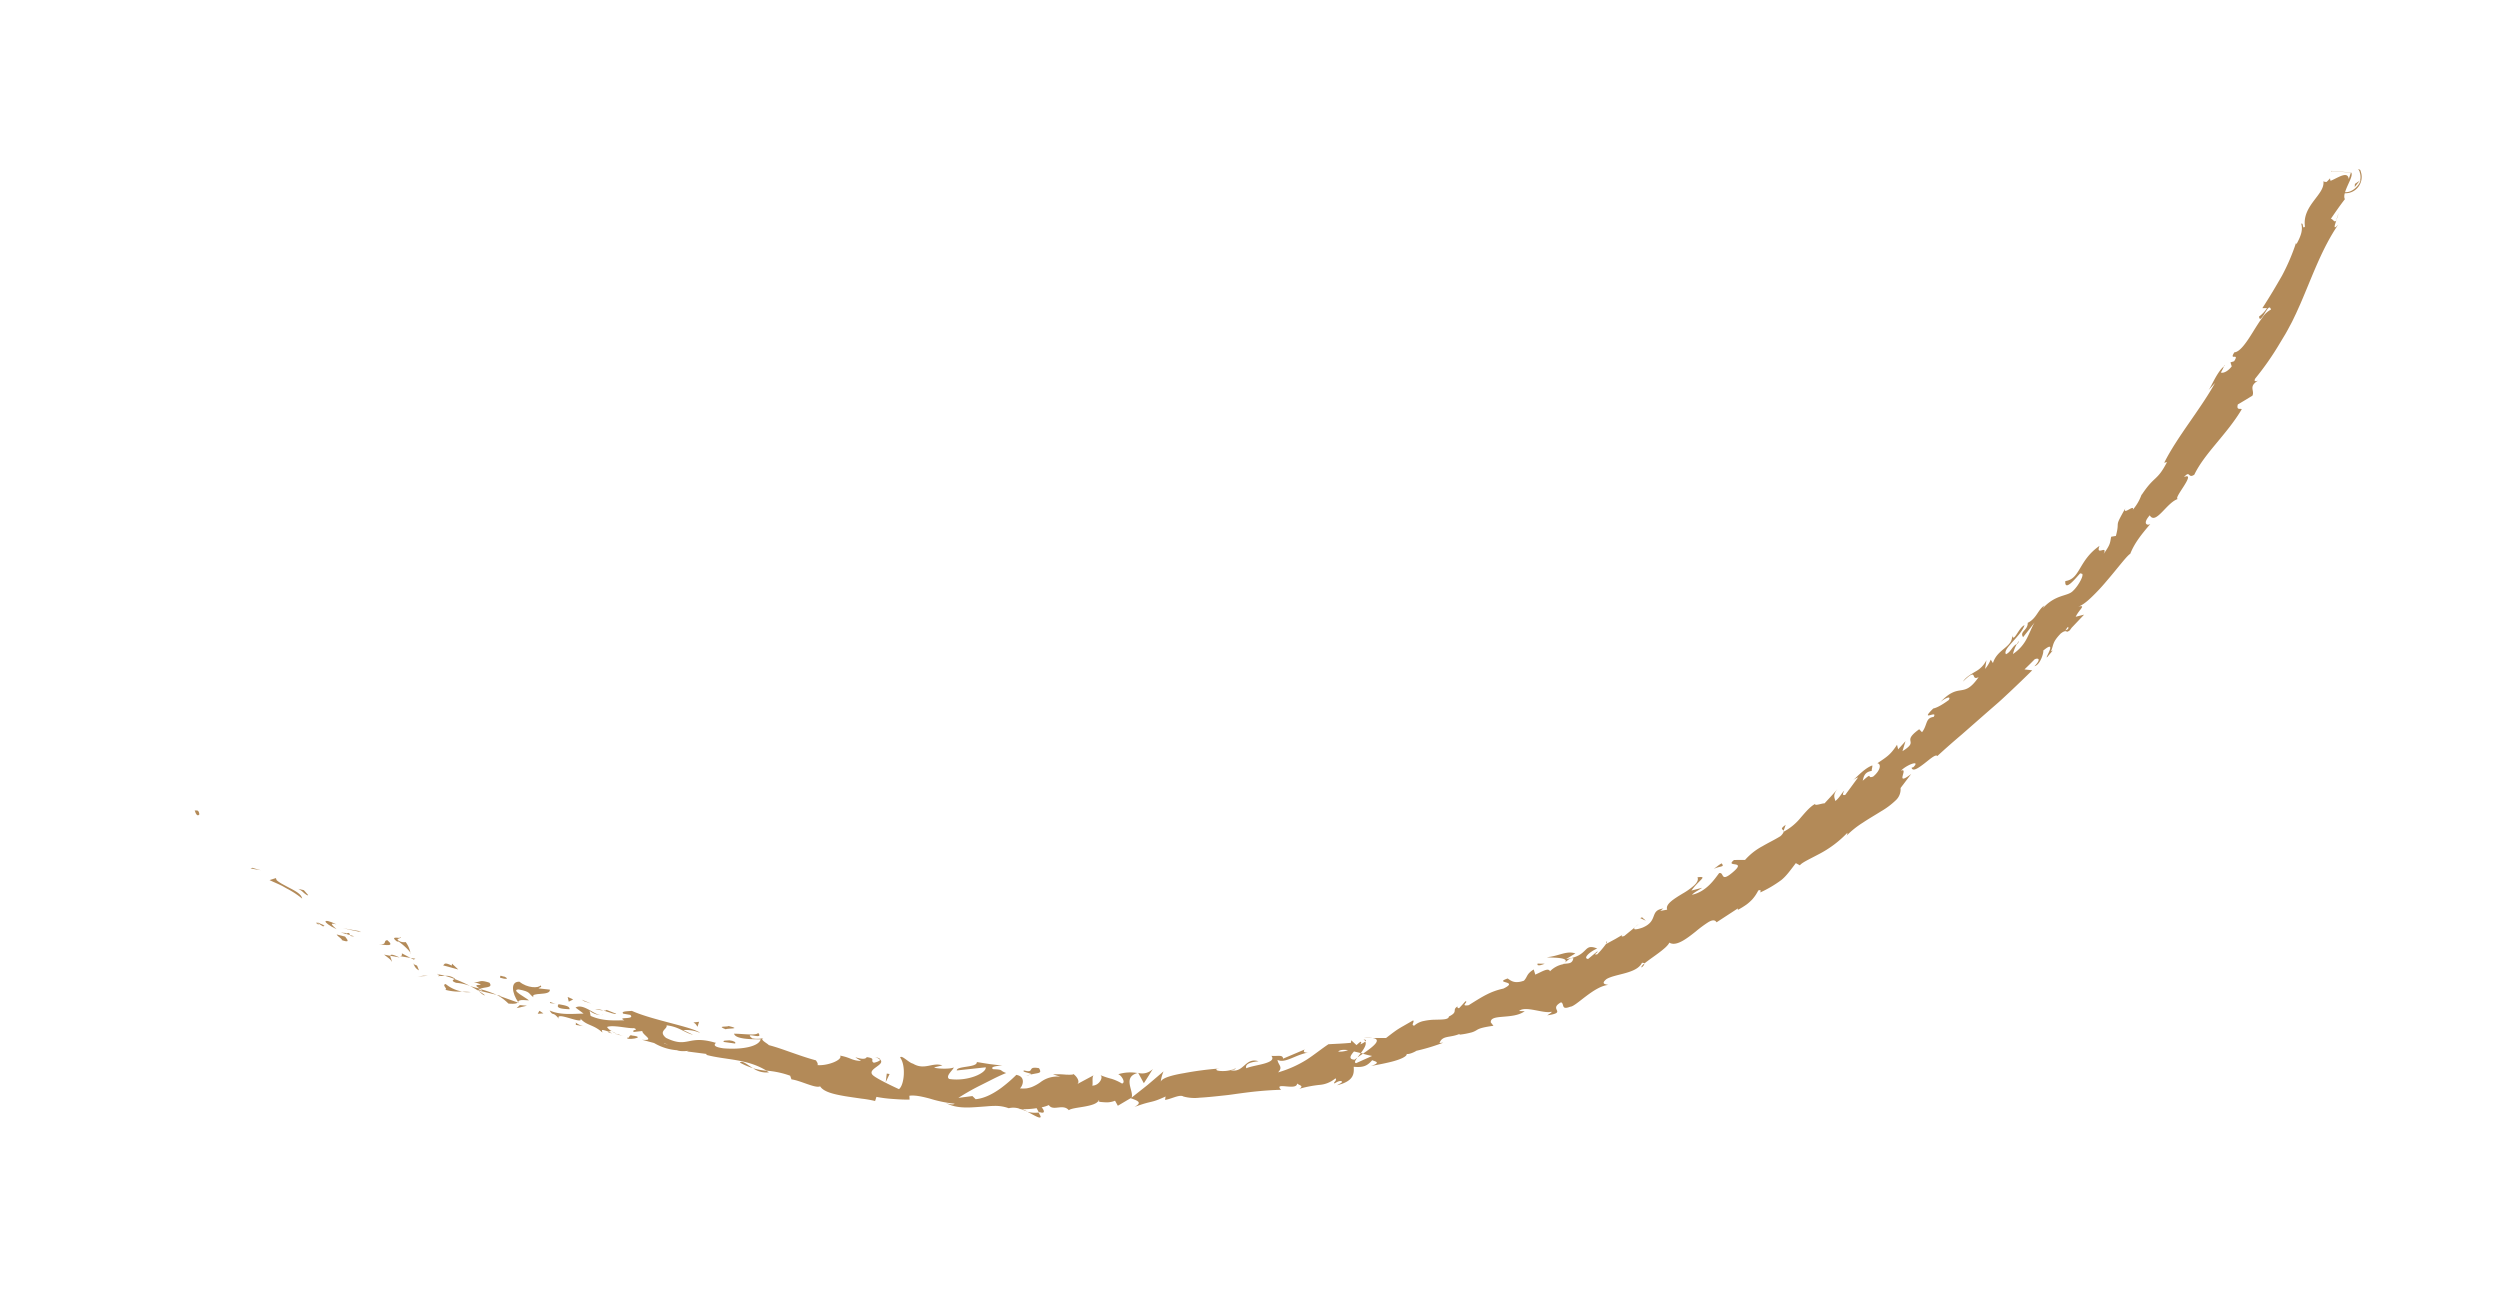 <svg id="corde" xmlns="http://www.w3.org/2000/svg" viewBox="0 0 889.55 460"><defs><style>.cls-1{fill:#b38a58;}</style></defs><path class="cls-1" d="M70.91,289.6c-.25-1.85-1.36-1-1.64-1.28C70.16,291.52,71.22,289.43,70.91,289.6Z"/><path class="cls-1" d="M89.79,308.78l-.63.22c1.23.27,2.44.44,3.64.64C91.8,309.36,90.8,309.11,89.79,308.78Z"/><path class="cls-1" d="M107.52,319.74c-.28-1.45-1.94-2.45-3.88-3.48-1-.51-2-1.06-3-1.6a11.44,11.44,0,0,1-1.14-.68,7,7,0,0,1-1.08-.82c-.08-.24-.16-.48-.26-.72l-2.25.72c.49.24,1,.47,1.53.7l1.52.68,1.39.66,1.68.95A31.37,31.37,0,0,1,107.52,319.74Z"/><path class="cls-1" d="M115.1,329.73c-.22-1.1,2.56.64-2.25-1.59a3.33,3.33,0,0,1,.33.43C113.6,328.79,114.16,329.13,115.1,329.73Z"/><path class="cls-1" d="M113.18,328.57c-2.05-1.11,1,1.36,0,0Z"/><path class="cls-1" d="M122.79,333.25c-1-.23-2-.5-3-.75.33.74,2.69,2.09,1.63,1.94C124.36,335.5,124,334.76,122.79,333.25Z"/><path class="cls-1" d="M126.05,333.14l-1.54-.42C124.66,333,125,333.28,126.05,333.14Z"/><path class="cls-1" d="M121.26,331.8c1.08.32,2.17.62,3.25.92-.23-.51,0-1.14-1.46-.47C123.58,331.8,122.72,332.06,121.26,331.8Z"/><path class="cls-1" d="M119.74,330.63c-1.28-1.21-3-2.53,0-1.72C114.52,326.38,114.5,328.12,119.74,330.63Z"/><path class="cls-1" d="M109.64,318.47c-.51-.58-1-1.14-1.52-1.73l-2-.47a7.54,7.54,0,0,1,2,1.44C108.88,318.31,109.52,318.79,109.64,318.47Z"/><path class="cls-1" d="M139.27,342.23c.36-.35-.43-1.51-.4-2.14l-2.22-.42C137.56,340.42,139.41,341.55,139.27,342.23Z"/><path class="cls-1" d="M138.87,340.09l3.32.59C139.55,339.44,138.91,339.55,138.87,340.09Z"/><path class="cls-1" d="M127.58,331.25c-1.85-.32-3.72-.63-5.58-1,2.18.51,4.35,1,6.52,1.43Z"/><polygon class="cls-1" points="150.75 347.17 148.65 347.44 152.29 347.23 150.75 347.17"/><path class="cls-1" d="M158.58,350.14c-1.62.29,1.23,2.08-.33,2a18.53,18.53,0,0,0,6.16.66A12.52,12.52,0,0,1,158.58,350.14Z"/><path class="cls-1" d="M167.5,353a23.27,23.27,0,0,0-3.09-.12A11.69,11.69,0,0,0,167.5,353Z"/><path class="cls-1" d="M147.22,343.08a3.64,3.64,0,0,0,1.86,2.19l-.68-1.68Z"/><path class="cls-1" d="M148.37,343.54l0,0,2.52,1.13Z"/><path class="cls-1" d="M146.93,343l.29.13C147.16,342.91,147.1,342.84,146.93,343Z"/><path class="cls-1" d="M134.86,336c2.06.17,6,1.07,2.94-1.49C136.18,334.72,138,336.22,134.86,336Z"/><path class="cls-1" d="M146.09,340.85,143,339.22c-.07.33.31,1-.71,1Z"/><polygon class="cls-1" points="147.8 341.13 146.09 340.85 147.22 341.45 147.8 341.13"/><path class="cls-1" d="M162.3,349.71a16.8,16.8,0,0,1,4.95,1.12,48.09,48.09,0,0,0-5.5-2.48C161.35,348.63,160.28,349,162.3,349.71Z"/><path class="cls-1" d="M155.52,346.64l.34.06C155.71,346.52,155.57,346.43,155.52,346.64Z"/><path class="cls-1" d="M184.55,356.83l-.21-.32c-.05.07-.08.13-.13.19Z"/><path class="cls-1" d="M161.53,348a5.06,5.06,0,0,0-3.19-.78c1.09.3,2.22.68,3.41,1.12C161.94,348.23,162,348.12,161.53,348Z"/><path class="cls-1" d="M172.53,354.11a25.72,25.72,0,0,0-2.21-1.53C170.9,353.21,172.16,354.33,172.53,354.11Z"/><path class="cls-1" d="M156.2,347.22l-.23,0C156.32,347.62,156.31,347.48,156.2,347.22Z"/><path class="cls-1" d="M156.2,347.22a10.22,10.22,0,0,0,2.14,0,19.89,19.89,0,0,0-2.48-.53A2.11,2.11,0,0,1,156.2,347.22Z"/><path class="cls-1" d="M192.27,350.64c-.59,1-4.65,1-7.42-1.32-3.4-.19-2.61,4.19-.51,7.19.26-.46.41-.9,3.88-.55-1-.95-6.74-3.78-3.67-3.9,4.47.82,3.39,1.52,5.29,2.79-1.33-2,6.11-.33,5.81-2.72l-4-.44C191.7,351.35,193.22,351.26,192.27,350.64Z"/><path class="cls-1" d="M178.16,354.33l-1.39-.31a16.77,16.77,0,0,1,4.14,3.08c2.42.19,3-.07,3.3-.4l-6.56-2.35Z"/><path class="cls-1" d="M170.77,351.91c1.49-.85,4.86-.24,3.37-2.25-3.92-1.3-3.1.07-5.61-.26,6.4,2-2.06,0,2.25,2.35a23.48,23.48,0,0,1-3.53-.92c1.08.58,2.11,1.17,3.07,1.75l-.12-.13h0c-.22-.25-.28-.37,0-.18,0,0,.11,0,.14,0a1.3,1.3,0,0,1,.45-.35c1.74.89.18.41-.45.35,0,.06-.11.1-.14.16l0,0,6.57,1.57A39.7,39.7,0,0,0,170.77,351.91Z"/><path class="cls-1" d="M142.16,333.4a.32.32,0,0,1,.08.36C142.69,333.78,142.88,333.75,142.16,333.4Z"/><path class="cls-1" d="M144.35,335.2a3.56,3.56,0,0,1-2.47-.46c-1.09-.91.25-.56.36-1-1-.07-3.4-.5-.94,1.28l.5,0c2.27,1.48,4.8,4.32,4.3,4.29A9.69,9.69,0,0,0,144.35,335.2Z"/><path class="cls-1" d="M157.66,343.5l5.4,1.47c-.75-.68-1.48-1.39-2.22-2.08l-.11.68C157.9,342.15,158.22,343.17,157.66,343.5Z"/><polygon class="cls-1" points="184.96 357.64 183.83 358.71 187.5 357.85 184.96 357.64"/><polygon class="cls-1" points="191.93 359.66 191.33 360.71 193.37 360.59 191.93 359.66"/><path class="cls-1" d="M581.82,329.85l1.25-1.05A9.09,9.09,0,0,0,581.82,329.85Z"/><path class="cls-1" d="M571.54,335.07v.65C571.88,335.2,572,334.89,571.54,335.07Z"/><path class="cls-1" d="M365.51,395.57c2.35,1.16,5,2.94,4.75,1.6l-.7-1.32A10.15,10.15,0,0,1,365.51,395.57Z"/><path class="cls-1" d="M485,374.86l-.76-.21L483,376.26Z"/><path class="cls-1" d="M485.22,369.23l3.18,0A15.82,15.82,0,0,0,485.22,369.23Z"/><path class="cls-1" d="M634.64,295.62l.75-2.15C633,295.15,634.45,295,634.64,295.62Z"/><path class="cls-1" d="M263.25,378.09a25.38,25.38,0,0,0,4.7,2C265.78,378.78,264.14,377.2,263.25,378.09Z"/><path class="cls-1" d="M584.16,344.23c.78-.68,1-1.11.88-1.36C584.23,343.55,583.83,344.05,584.16,344.23Z"/><path class="cls-1" d="M273.61,381.56c-.31-.22-.63-.37-.95-.57a24,24,0,0,1-4.71-.89A8.13,8.13,0,0,0,273.61,381.56Z"/><path class="cls-1" d="M791.26,130.39c.14-.11.27-.27.41-.36C791.55,129.9,791.42,130.09,791.26,130.39Z"/><path class="cls-1" d="M832.11,75.84c-.16.64-.55,1.64-.89,2.58A9.67,9.67,0,0,0,832.11,75.84Z"/><path class="cls-1" d="M219.77,368.14c-1.5-.3-.27.08,0,0Z"/><path class="cls-1" d="M213.94,361.24a.85.85,0,0,0,.75-.45A1.09,1.09,0,0,1,213.94,361.24Z"/><path class="cls-1" d="M290.31,377.42l.12,0C290.06,377.1,290.12,377.16,290.31,377.42Z"/><path class="cls-1" d="M217.7,367a13.59,13.59,0,0,0,1.79.88A15.33,15.33,0,0,0,217.7,367Z"/><path class="cls-1" d="M217.84,367.66l-1.26-.47C216.34,367.35,216.47,367.53,217.84,367.66Z"/><path class="cls-1" d="M221.85,368.62a16.75,16.75,0,0,1-2.36-.76c.27.16.37.26.28.28Z"/><path class="cls-1" d="M717.71,229.14A3,3,0,0,1,718,229C718.67,227.51,718.27,228.06,717.71,229.14Z"/><path class="cls-1" d="M404.94,381.66c-.07,0-.1.06-.17.07l.23,0Z"/><path class="cls-1" d="M410.23,380.35a5.39,5.39,0,0,1-5.23,1.42l2,3.66C408.1,383.79,409.17,382,410.23,380.35Z"/><path class="cls-1" d="M605.66,315.88l-3.82,1c2.88-4,6-5.17,2.15-4.73.42.94-.14,1.9-1.18,2.89a24,24,0,0,1-4.13,2.93c-3.11,1.9-6.23,3.8-5.45,5.7l-2.58.48c.64-.31.62-.58,1.25-.89-5.14.68-1.66,4.4-7.47,6.81-2.07.74-3.69.92-2.61-.19L578,333c-1.28.59-1.3-.2,0-.78l-3.19,1.87-3.24,1.76v-.13a33.79,33.79,0,0,1-3.24,3.86c-1.95.3.66-.8,0-1.05l-3.25,2.69c-2-.22.65-2.63,3.25-3.73-2.6-1-3.24-.4-4.3.64s-2.51,2.55-6.77,3.12l3.29-2c-3.23-1.08-5.61.9-10.14,1.35,1.22.28,9.42-.24,5.8,2.49a8.88,8.88,0,0,0-4.68,2.5c-.61-1.33-2.57,0-5.24,1.2l-.57-1.84c-2.69,1.7-2.08,2.51-3.47,4-3.33,1.17-4.56.06-5.79-.79-5.31,1.85,4.48.74-1.55,3.61-4.63,1-7.44,2.84-12.32,5.9-3.3.52.14-1.31-1.15-1.41-.73.82-1.47,1.64-2.22,2.42-.69.19-.63-.33-.6-.59-2.13,1.34.44,1.88-3.06,3.6-.16,1.16-2.3,1.07-4.85,1.14a20,20,0,0,0-4,.44,7.21,7.21,0,0,0-3.51,1.69c-1.29-.18.2-1.29-.37-1.89-5.82,3.37-5,2.69-9.64,6.27l-4.79,0c3.65.53-.07,3.27-3.43,5.59a30.8,30.8,0,0,0,3.25.8l-5.67,2.55c-.79-.12-.35-.92.42-1.95-.36.26-.71.51-1,.73-2.29-.14-1.45-1.5-.2-2.93.81.18,1.62.38,2.41.59,1.16-1.51,2.19-3.11,1.61-4.12a6.3,6.3,0,0,1-1.79,1c.3-.4.47-.74.25-.88s-.76.43-1.59,1.15l-1.85-1.72-.12.9c-2.64.28-5.32.35-8,.51-2.5,1.66-4.79,3.54-7.54,5.36a40.15,40.15,0,0,1-10.39,4.66c1.92-2,0-2.61-.2-4.46,2.76,1.45,6.68-2.07,11.28-2.64-2.4.33-2.06-.67-1.52-1.09l-7.77,3.3c-.1-1.53-1.94-.79-4.17-1,1.07,1.32-.36,2.12-2.46,2.73s-4.87,1-6.47,1.69c-.36-1,.28-2.11,4.37-2.49-4.81-1.55-5.25,4.37-9.95,3.15,1-.17,1.55-.1,1.87-.67a10.86,10.86,0,0,1-4.67,1c-1.57,0-2.71-.26-2.09-.77l1-.14a113,113,0,0,0-12.66,1.65c-4.31.72-7.9,1.74-8.3,3.06a12.9,12.9,0,0,1,1-3.69l-5.62,4.78c-1.9,1.55-3.82,3-5.76,4.58.93-2.24-3.35-7.26,2.09-8.76a14.63,14.63,0,0,0-6.86.43c1.09.26,2.84,3,1.36,3.31a17.16,17.16,0,0,0-3.63-1.66,29.28,29.28,0,0,1-4.3-1.44c1.63.45-.08,3.91-2.67,3.83.39-.51-.28-3.39.65-3.75L383,385.9c1.6-.63.27-2.86-1.15-3.8.33.32-1,.35-2.71.27a30.8,30.8,0,0,0-4.48-.09l2.69.85a9.8,9.8,0,0,0-7.21,2,14.82,14.82,0,0,1-2.95,1.63,9.73,9.73,0,0,1-1.9.5,11.76,11.76,0,0,1-2.39,0c.91-.64,2.33-4.16-1.27-4.8a51.6,51.6,0,0,1-5.4,4.66c-2.58,1.88-5.79,3.7-9.07,4L346,390l-5,.65a83.33,83.33,0,0,1,8-4.53l4.84-2.44c1.56-.76,3-1.42,4.18-1.88-2.63-.94-.67-1.21-4.68-1.36-1.35-1,2.28-1.27,3.45-1.25l-4.62-.57c-1.54-.23-3.07-.49-4.6-.73.24,2.05-7.29,1.33-7.12,3l10.31-1.12c.28,2-6.35,5.15-13,4.15-1.6-1,1.67-3.44,1.59-4.13-.93.68-6.41.54-6.95,0l2.92-.7c-3.55-1.23-6.33,1.86-10.47-.63-1.51-.31-4.11-3.31-4.56-2.15,2.09,2.68,1.52,9.81-.43,11.23-.53-.25-7.77-3.55-9.31-5-2.18-2.2,4.55-3.59,2.68-5.48-.19.52-1.69,1-2.3,1.08-1.51-.76,1-1.51-2.52-2-1,1.89-7-1.62-2,1.36-3.49-.12-3.5-1.15-7.47-1.89,1,1.55-4.54,3.7-8.06,3.37.32-.46-.29-1.3-.58-1.69-3.44-.94-6-1.87-8.55-2.75s-5-1.82-8.2-2.67c-.47-.63-3.43-2-1.89-2.52a8.81,8.81,0,0,1-4,.11c-3.41-2.7,4.5.87,2.09-1.94-.54,1.08-5.54.28-8.55.29.42,2,6.45,2,9.47,2-.62,2.45-6.2,3.76-13.2,3.21-5.5-.73-1.92-2.17-2.94-2-9.94-2.94-9.63,2.16-17.54-1.72-2.92-2.41.64-3.15.19-4.47,4.5.52,6.43,2.68,9.41,3.36l-3.46-1.65a12.36,12.36,0,0,1,6,1c-2.42-2.1-16.91-4.52-24.3-7.85-1.5.16-4,.08-3.06,1l2.5.43c1.92,1.85-5.06.52-2.12,1.93-3.52,0-7.59.4-12-1.58l-.38-2c0,.55,2.73,1.89,4.18,1.7-2.15.27-6.41-4.35-9.16-2.65l2.88,2.15c-3.54,0-8.17.67-12.11-1.13,1.35,2.29,1,.08,3.32,3-1.79-3.25,10.49,3.13,7.18-.71,2.33,3.24,4.9,2.46,8.28,5.56,0-.62-1.09-1.49,2.29-.27a3.41,3.41,0,0,1,.9-.31l.22.1-.17-.12c.17,0,.19-.06-.07,0a4.17,4.17,0,0,1-1.52-1.36c2.08-.88,7.55.61,9.59.4,2,.8-1,.45-.08,1.36l3.05-.33c-.07,1.38,4.89,3.58-.14,3.1l4.33,1.17a18.77,18.77,0,0,0,8.13,2.56c2,.79,5.54-.15,3.5.42l7,.9,0,.34c6.67,1.83,14.34,1.29,21.36,5.61a32.36,32.36,0,0,1,8.43,1.8l.46,1.31c3.06.34,8.64,3.33,10.19,2.46,1.24,2,4.87,2.82,8.79,3.5,2,.33,4,.6,5.88.88a39.49,39.49,0,0,1,4.9.85l.47-1.47a46.64,46.64,0,0,0,5.53.72c1.93.13,4,.29,6.27.25l-.08-1.37c2-.28,4.49.28,7.23,1a45.34,45.34,0,0,0,8.88,1.83c-.48.47-2,.18-3.12-.23,3.54,1.86,7.53,1.69,11.41,1.4l2.88-.21c1-.09,1.9-.16,2.82-.17a13.79,13.79,0,0,1,5.26.82,6.76,6.76,0,0,1,4.07.26,1.43,1.43,0,0,0-.42,0,5.92,5.92,0,0,0,.69.06c.73.27,1.49.61,2.31.84a11.17,11.17,0,0,0-1.94-.82,28.66,28.66,0,0,0,5.21-.36l.78,1.46.45,0c1.88.58,1.54-.65.56-1.76a12.07,12.07,0,0,0,2.56-.81c1.49,2.36,5-.64,7.12,1.84,1.3-1.22,9.68-1,10.64-3.59.07.33.64.48-.39.52a29,29,0,0,0,3.18.27,7.6,7.6,0,0,0,3-.59l1,1.8,4.55-2.69c2.88,1,4.11,1.57,1.36,3.12,6.68-2.48,5.48-1.13,11.08-3.73l-.19,1.21c2.06-.22,5.2-2.08,6.53-1.2a15.14,15.14,0,0,0,5.78.42c2.55-.13,5.62-.46,8.91-.82,1.65-.16,3.35-.43,5.06-.66s3.45-.46,5.17-.65c3.44-.37,6.82-.6,9.83-.68-2.89-3,5.72.51,5.69-2.24.83.68,2.56.83.8,1.89a41.73,41.73,0,0,1,7.25-1.4,9.81,9.81,0,0,0,5.59-2.32c.86.66-1,1.47-.29,1.81.44-.28,1.73-1.12,2.46-.78s-.72.87-1.58,1.43c6.07-1.49,6.07-4.13,5.93-6.58,3.29.31,4.78-.24,6.56-2.33,1.25.49,3.23.82-.42,2.06,1.06-.22,4.33-.77,7.3-1.52s5.59-1.85,5.42-2.8c.79.28,2.94-.72,3.42-1.09a70.49,70.49,0,0,0,9.59-2.9l-1.35.12c1.07-2.8,3.58-1.74,7.13-3.22l0,.26a28.46,28.46,0,0,0,4.4-.84,7,7,0,0,0,1.67-.77c.82-.49,1.63-.94,6-1.56l-.94-1.18c-.35-3.19,7.86-.89,12.06-4l-2-.07c2.12-2,8.69,1,11.43.28.67,0-.72.76-1.42,1.26,3.73-.53,3.75-1.09,3.46-1.78s-.91-1.55,1.46-2.86c1.32.52-.14,2.9,3.27,1.57,2,0,8.32-7.26,13.56-7.76-1.33-.23-2.63-.46-.64-2.09,3.31-1.93,10.69-1.87,12.6-5.77.53,0,.79.06.9.22,2.3-1.94,8-5.38,8.84-7.41,2.37,1.5,6.06-1.3,9.39-3.95a42.31,42.31,0,0,1,4.53-3.35c1.28-.75,2.3-.91,2.88.08l7.57-4.94,0,.52a28.58,28.58,0,0,0,3.14-1.94,16,16,0,0,0,2-1.79,14.42,14.42,0,0,0,2.13-3.17c1.28-.47.7.42.74.68a41.81,41.81,0,0,0,7.49-4.42c1.67-1.36,2.91-3.05,5.14-6l1.46.79c.53-.9,3.35-2.18,6.77-4a38.35,38.35,0,0,0,10.09-7.57,1.28,1.28,0,0,1-.33,1.07,32.62,32.62,0,0,1,5.83-4.67c2.15-1.44,4.43-2.75,6.5-4.05a27.46,27.46,0,0,0,5.21-3.9,5.33,5.33,0,0,0,1.74-4.4l3.79-5c-6.28,4.81-.63-2.55-3.68-1.13,2.14-2.24,7.16-4,4.44-1.28l-.63.19c.39,1.52,2.42.12,4.49-1.47s4.1-3.47,4.67-2.68c2.86-2.64,5.78-5.2,8.72-7.69l8.63-7.57,4.28-3.73c1.42-1.24,2.77-2.54,4.14-3.81,2.72-2.56,5.39-5.12,8-7.72l-2.76-.31c1.22-1.19,2.44-2.37,3.62-3.59,1.28-.62,2.47-.13-.08,2.46,2.21-.54,3.41-5.16,3.13-5.56,5.51-4.58,0,3.77,1.5,2.22l1.91-2.27-.65.31c1-2.37.42-3.18,3.45-6.32,2.19-1.74,2-.13,2.75-.88.11.11.42-.11,1.16-1.2l4.43-4.66-3,.76c1.27-2.68,4.08-4.44.65-3.53,1.29-.3,3-1.55,4.79-3.25a70.47,70.47,0,0,0,5.67-6.07c3.78-4.37,7.08-8.85,8.31-9.56,1.54-3.89,4-6.91,7.16-10.63-1,.72-3,.08-.23-3.06,1.11,1.84,2.64.6,4.44-1.22s3.81-4.24,6-4.72c-1.69.63,0-1.81,1.52-4.17s2.73-4.6.22-3.49c2.34-2.62,1.34.72,3.68-.86,3.66-7.65,11.6-14.34,16.88-23.28-.35-.43-2,.56-1.4-1.71,1.75-1,3.45-2.07,5.19-3.11.9-1.86-1.53-3.23,2-5.36-.66.2-1.65.5-1-.74a102.42,102.42,0,0,0,8.76-12.56l2-3.32c.65-1.12,1.29-2.36,1.93-3.53s1.18-2.41,1.78-3.62l1.64-3.65c4.22-9.74,7.62-19.62,13.46-28.15-1.91,2.18-1.37.44-.66-1.51-.72,1.17-1.21-.49-2-.5,1.63-2.39,3.26-4.75,5-7-.6-1.05.16-3,1-4.88s1.76-3.63,1.3-4.54l-7.23-.58c.12.19.2.23.28.25l-.13-.3,6.93.56-.78,2.33c-.25-2.05-1.89-1.53-3.81-.62s-4,2.22-5.21,1.4c.34,2.4-1.56,4.49-3.43,7s-3.68,5.4-3.12,9.13c-1.06,1.17-.43-1.49-1.33-1,.57,2,.11,4-1.71,7.29l-.14-.5a73.21,73.21,0,0,1-5,11.7C810,101.53,808,105,805,109.63c.55,0,1.09,0,1.64,0a11,11,0,0,1-2.82,3c.1.89.37,1,.75.62a9.46,9.46,0,0,0,1.25-1.78c.92-1.44,1.76-3,2.24-1.32A8.19,8.19,0,0,0,805,113c-1.09,1.47-2.26,3.34-3.39,5.17-2.26,3.66-4.61,7.1-6.58,7.19-2.07,3.26,2-.09-.08,3.18l-1.3.39.44,1.44c-1.55,2-3.17,2.49-3.86,2.16a13.2,13.2,0,0,0,1.08-2.16c-2.65,2.18-4.74,7.94-5.68,8.67l2.52-2.77c-5.11,9.27-13.45,19.13-18.08,28.38l1-.23c-3.64,7-4.33,4.56-9.06,11.72l.07-.34a16.63,16.63,0,0,1-3.19,5.57c.72-2.19-3.71,2.25-2.64-.52-4.24,7.43-1.79,3.91-3.37,9.84l-1.68.29c-.44,2.11-.13,2.57-2.65,6.06,1.51-3.32-3,1-1.5-2.82-7.6,5.31-6.76,11.77-12.17,12.54-.39,5.14,6.41-4.73,5.39-2.56,2-.81-.51,4.08-2.61,6-1.94,2.14-6.19,1.06-11,6.46.49-.52.35-.71.84-1.24-2.39,1.48-2.79,4.62-6,6.2.12,2.64-3,3.07-1.64,5.09,1.38-1.74,2.76-3.48,4.11-5.24-1,1.6-1.65,3.52-2.67,5.48a14.44,14.44,0,0,1-5.06,5.76,13.37,13.37,0,0,1,1.43-3.6c-1.74.85-2.08,2.84-3.91,3.68-.67-1,.66-2.52,2.29-4.34s3.61-3.92,4.32-6c-2.06.73-3.94,6.72-4.43,3.48.41,4.4-5.21,4.81-6.81,10l-.79-1.22a12.75,12.75,0,0,1-2,3.31l.48-3.13a9.2,9.2,0,0,1-4,4.11c-1.61,1-3.34,1.92-4.38,3.54,5.64-5.51,2.49,0,5.6-1.61-5.68,8.18-6.64,1.25-14,9.3.92-1.17,4.57-3.22,3.37-1.14-1.69,1.23-4,2.73-5.51,3-5.14,5.06,1.81.33.13,3-3,.37-2.15,2.9-4.14,5.45l-1-1.06c-3.36,2.43-3.26,3.36-3.11,4.2s.36,1.61-2.84,3.6l1.07-3.55-2.61,2.9L675,265c-2.39,3.65-3.6,4.27-7,6.59,1.37.14,1.3,2.4-1.51,4.74-2.5.9.21-1.93-3.7,1.47.35-1.44.62-3.11,3.22-3.49-.11-.5.31-1.44.19-1.95-2.68.95-5.37,4-6.82,5.23a7,7,0,0,1,1.79-1l-4.6,6.26c-1.25.31-.79-.62-.33-1.54-1.1,1.06-1.48,2.29-3.19,3.72-.26-1.28-1.09-2.13,1-4.54-1.56,1.85-3.22,3.59-4.85,5.37-.69-.12-3.76,1.08-3.29.17-1.78.91-3.36,2.82-5.1,4.81a19.94,19.94,0,0,1-6.11,5.09,4.11,4.11,0,0,1-1.22,1.62c-2.09,1.3-4.23,2.29-6.33,3.53a22.23,22.23,0,0,0-6.22,4.89L617,306c-3.55,2.91,5.19-.24-.74,4.62-4.19,3.47-2.67-.44-4.58.07-1.7,2.29-4.56,6.58-9.66,7.7C603.18,317.22,604.43,316.81,605.66,315.88ZM556.29,343c.87-.72,2.46-2.46,3.55-2C559.4,343,558.19,342.71,556.29,343Zm-80.12,31.15c.68-.65,2-.67,3.49-.49A8.2,8.2,0,0,1,476.17,374.18Zm-239.91-3,.13,0C238.66,372.3,237.86,371.87,236.26,371.19Zm-4.84-1.88c-.55.07-.57.27-.41.52.44-.27,1.57,0,2.82.42C233.57,369.79,233,369.38,231.42,369.31ZM735.88,223.84l-1,.49C736.14,222.37,736,223.09,735.88,223.84Z"/><path class="cls-1" d="M485.16,369.89a1.37,1.37,0,0,1,.66.64C486.17,370.19,486.11,369.91,485.16,369.89Z"/><path class="cls-1" d="M634.5,296l.15-.09a.54.54,0,0,0,0-.31Z"/><path class="cls-1" d="M311.35,376.09a5,5,0,0,1,1.85,1.07C313.32,376.82,312.91,376.44,311.35,376.09Z"/><path class="cls-1" d="M204.3,364.58l3.3.55a7.11,7.11,0,0,1-2.75-1.28C204.83,364.2,205.31,364.84,204.3,364.58Z"/><path class="cls-1" d="M179.49,347.5c-.51,0-1-.32-1.47-.3l-.1.68C179.87,348.52,181.41,348.43,179.49,347.5Z"/><path class="cls-1" d="M202.67,359.11c.08-1.23-2-1.42-4.3-1.87a2.91,2.91,0,0,1,.39.12C197.62,358.79,200.15,359,202.67,359.11Z"/><path class="cls-1" d="M197.84,357.13a12.83,12.83,0,0,1-2.06-.59C195.32,357.12,196.57,356.93,197.84,357.13Z"/><path class="cls-1" d="M224.88,368.46c-1-.58-1.06,1.33-1.54.69C221.77,370.35,230.91,369.17,224.88,368.46Z"/><polygon class="cls-1" points="201.99 354.74 202.37 356.42 203.95 355.61 201.99 354.74"/><path class="cls-1" d="M219.23,360.7l-3.45-1.37c0,.26-.5.28-1.08.23C216.87,360.22,219.2,361.15,219.23,360.7Z"/><path class="cls-1" d="M214.7,359.56a9.34,9.34,0,0,0-2.93-.54A19.37,19.37,0,0,0,214.7,359.56Z"/><polygon class="cls-1" points="206.96 355.69 207.92 356.29 210.38 357.11 206.96 355.69"/><path class="cls-1" d="M257.53,370.75l4,.56c.52-.4-.46-1-2-1.14C258.55,370.29,257.05,370.12,257.53,370.75Z"/><path class="cls-1" d="M246.74,363.81c1,.57,1,.91,1.44,1.54l.57-1.78Z"/><path class="cls-1" d="M258.21,366.23c.52-.41,6,0,1.05-1.15C258.74,365.48,254.73,364.92,258.21,366.23Z"/><polygon class="cls-1" points="316.54 382.15 315.53 382 315.16 385.04 316.54 382.15"/><path class="cls-1" d="M369.71,380.08c-4.63-.86-1.18,1.91-5.36.81-.57.32.29.56,1.14.79s1.71.37,1.13.67C369.48,381.66,370.94,382.12,369.71,380.08Z"/><path class="cls-1" d="M366.62,382.35c-.46.11-.94.26-1.46.42A5.06,5.06,0,0,0,366.62,382.35Z"/><path class="cls-1" d="M837.85,66.54c.59-.79,1.21-1.54,1.82-2.3l-1.74,1.21C837.9,65.81,837.87,66.17,837.85,66.54Z"/><path class="cls-1" d="M829.08,63.44,827.66,65l1.24.52a2.22,2.22,0,0,1,.32.14l.09,0a.39.39,0,0,1,.14.15l0,0h0s0,0,.08.13l.19.29a5.68,5.68,0,0,0,.62.77,5.46,5.46,0,0,0,1.3,1,5.8,5.8,0,0,0,8.57-3.87,5.53,5.53,0,0,0,.11-1.58,5.32,5.32,0,0,0-.15-.95l-.09-.32-.06-.18,0-.13-.1-.25-.12-.24h0l0,0a.31.31,0,0,0-.1-.08,5.17,5.17,0,0,0-.62-.26l.16.26.11.16.07.14a3.64,3.64,0,0,1,.21.48l0,.09.08.24a6.31,6.31,0,0,1,.16.77,5.15,5.15,0,0,1-.05,1.76c.47.74-2.57,5.08-6,4.24a5,5,0,0,1-3-1.56,4.6,4.6,0,0,1-.5-.61,3.7,3.7,0,0,1-.28-.43l-.08-.13-.07-.13c-.17-.29-.29-.49-.41-.74A2.22,2.22,0,0,1,829.08,63.44Z"/><path class="cls-1" d="M547.08,342.87l0,.52c.62.27,1.28,0,2.6-.48Z"/><polygon class="cls-1" points="584.27 326.39 583.64 326.69 585.63 327.62 584.27 326.39"/><path class="cls-1" d="M612.57,307.19c-1.22.68-2.41,1.86-3.64,2.53C611.35,307.87,614.07,308.85,612.57,307.19Z"/></svg>
